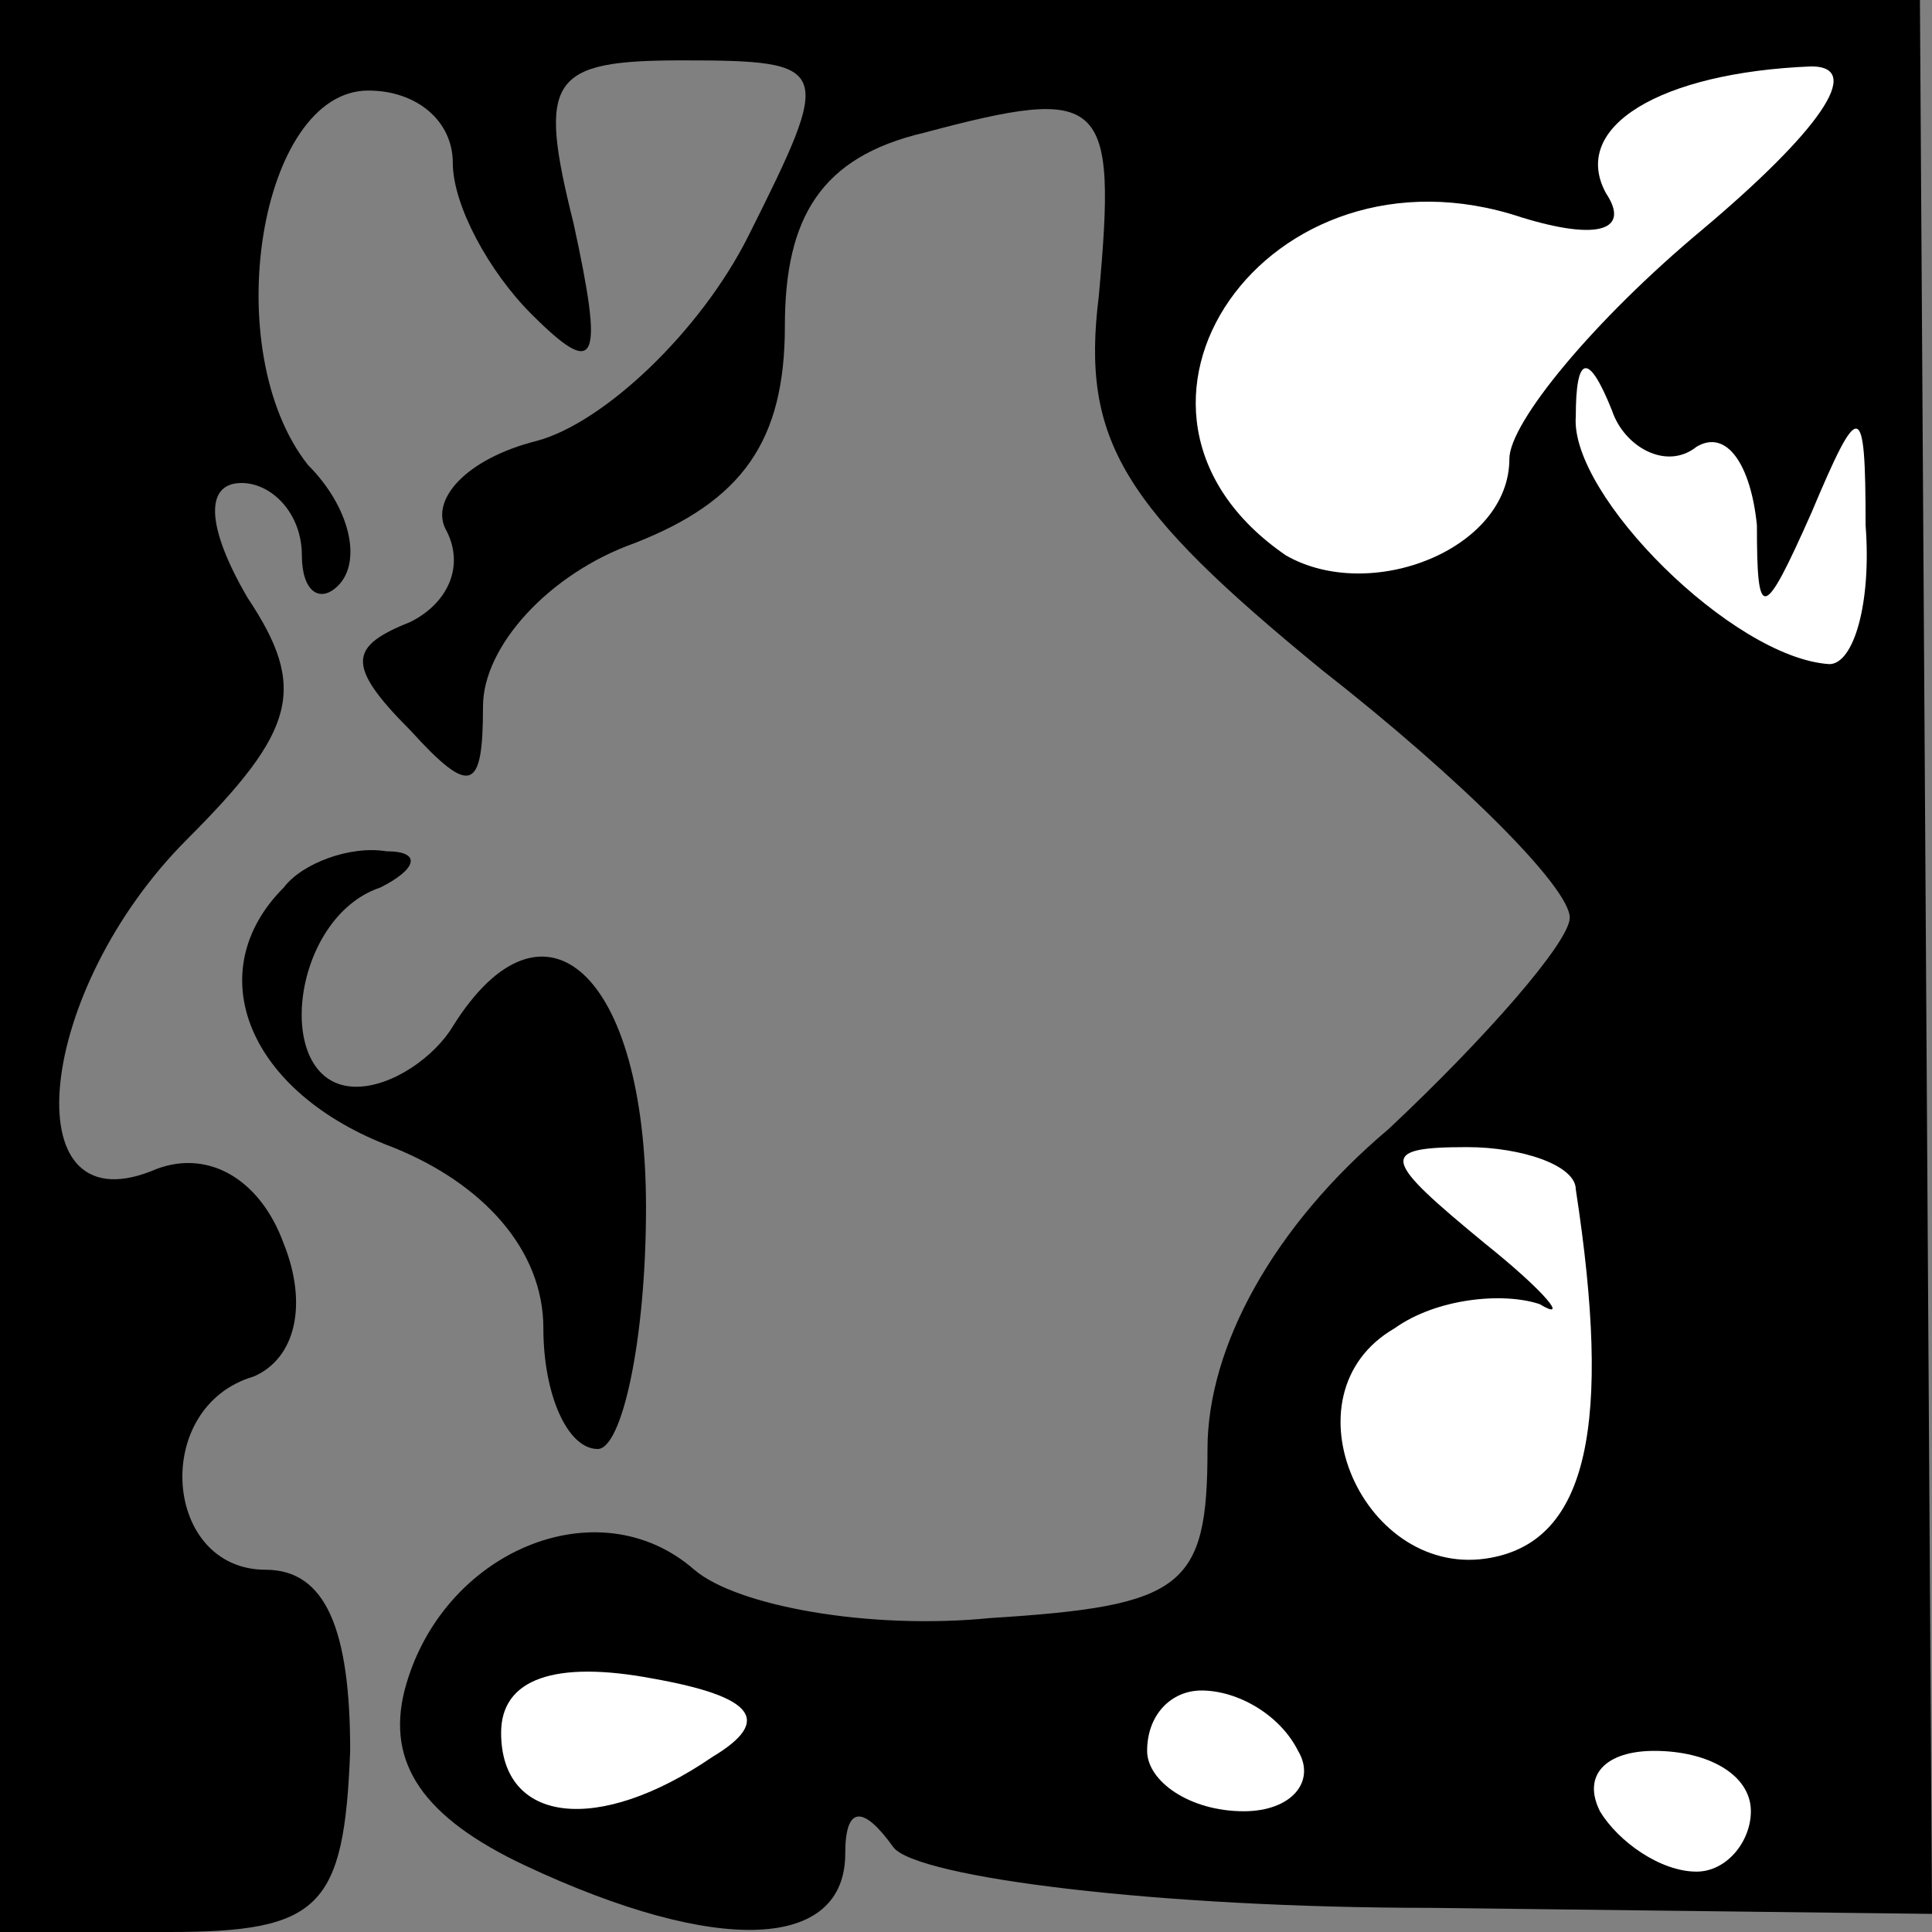 <?xml version="1.0" standalone="no"?>
<!DOCTYPE svg PUBLIC "-//W3C//DTD SVG 20010904//EN"
 "http://www.w3.org/TR/2001/REC-SVG-20010904/DTD/svg10.dtd">
<svg version="1.0" xmlns="http://www.w3.org/2000/svg"
 width="32pt" height="32pt" viewBox="0 0 32 32"
 preserveAspectRatio="xMidYMid meet">
<rect x="0" y="0" width="32" height="32" fill="#808080" stroke="none"/>
<g transform="translate(0,32) scale(0.1,-0.1)"
fill="#000000" stroke="none">
<path fill="#000000" stroke="none" d="M0 160 l0 -160 28 0 c25 0 29 4 30 30
0 20 -4 30 -14 30 -17 0 -19 27 -2 32 7 3 9 12 5 22 -4 11 -13 16 -22 12 -23
-9 -19 30 6 55 18 18 20 25 10 40 -7 12 -7 19 -1 19 5 0 10 -5 10 -12 0 -6 3
-8 6 -5 4 4 2 13 -5 20 -15 19 -8 62 10 62 8 0 14 -5 14 -12 0 -7 6 -18 13
-25 11 -11 12 -8 7 15 -6 24 -4 27 18 27 25 0 25 -1 11 -29 -8 -16 -24 -31
-35 -34 -12 -3 -18 -10 -15 -15 3 -6 0 -12 -6 -15 -10 -4 -11 -7 0 -18 10 -11
12 -10 12 4 0 10 11 22 25 27 18 7 25 17 25 36 0 18 6 28 23 32 30 8 32 6 29
-27 -3 -24 4 -35 37 -62 23 -18 41 -36 41 -41 0 -4 -14 -20 -30 -35 -19 -16
-30 -36 -30 -53 0 -23 -4 -26 -36 -28 -20 -2 -42 2 -49 8 -16 14 -42 3 -48
-20 -3 -12 3 -21 20 -29 32 -15 53 -14 53 2 0 8 3 8 8 1 4 -5 44 -10 89 -10
l83 -1 -1 159 -1 158 -159 0 -159 0 0 -160z"/>
<path fill="#ffffff" stroke="none" d="M282 282 c-18 -15 -32 -32 -32 -38 0
-15 -23 -24 -37 -16 -35 24 -3 70 39 56 13 -4 18 -2 14 4 -6 11 9 20 34 21 9
0 1 -11 -18 -27z"/>
<path fill="#ffffff" stroke="none" d="M281 246 c5 3 9 -3 10 -13 0 -16 1 -16
9 2 8 19 9 19 9 -2 1 -13 -2 -23 -6 -23 -16 1 -43 28 -42 41 0 10 2 11 6 1 2
-6 9 -10 14 -6z"/>
<path fill="#ffffff" stroke="none" d="M261 123 c6 -39 2 -58 -14 -61 -21 -4
-35 27 -16 38 7 5 18 6 24 4 5 -3 1 2 -9 10 -17 14 -18 16 -3 16 9 0 18 -3 18
-7z"/>
<path fill="#ffffff" stroke="none" d="M118 29 c-19 -13 -35 -11 -35 4 0 9 9
12 25 9 17 -3 20 -7 10 -13z"/>
<path fill="#ffffff" stroke="none" d="M215 30 c3 -5 -1 -10 -9 -10 -9 0 -16
5 -16 10 0 6 4 10 9 10 6 0 13 -4 16 -10z"/>
<path fill="#ffffff" stroke="none" d="M290 20 c0 -5 -4 -10 -9 -10 -6 0 -13
5 -16 10 -3 6 1 10 9 10 9 0 16 -4 16 -10z"/>
<path fill="#000000" stroke="none" d="M47 173 c-14 -14 -6 -34 18 -43 15 -6
25 -17 25 -30 0 -11 4 -20 9 -20 4 0 8 18 8 40 0 39 -17 54 -32 30 -3 -5 -10
-10 -16 -10 -14 0 -11 28 4 33 6 3 7 6 1 6 -6 1 -14 -2 -17 -6z"/>
</g>
</svg>
